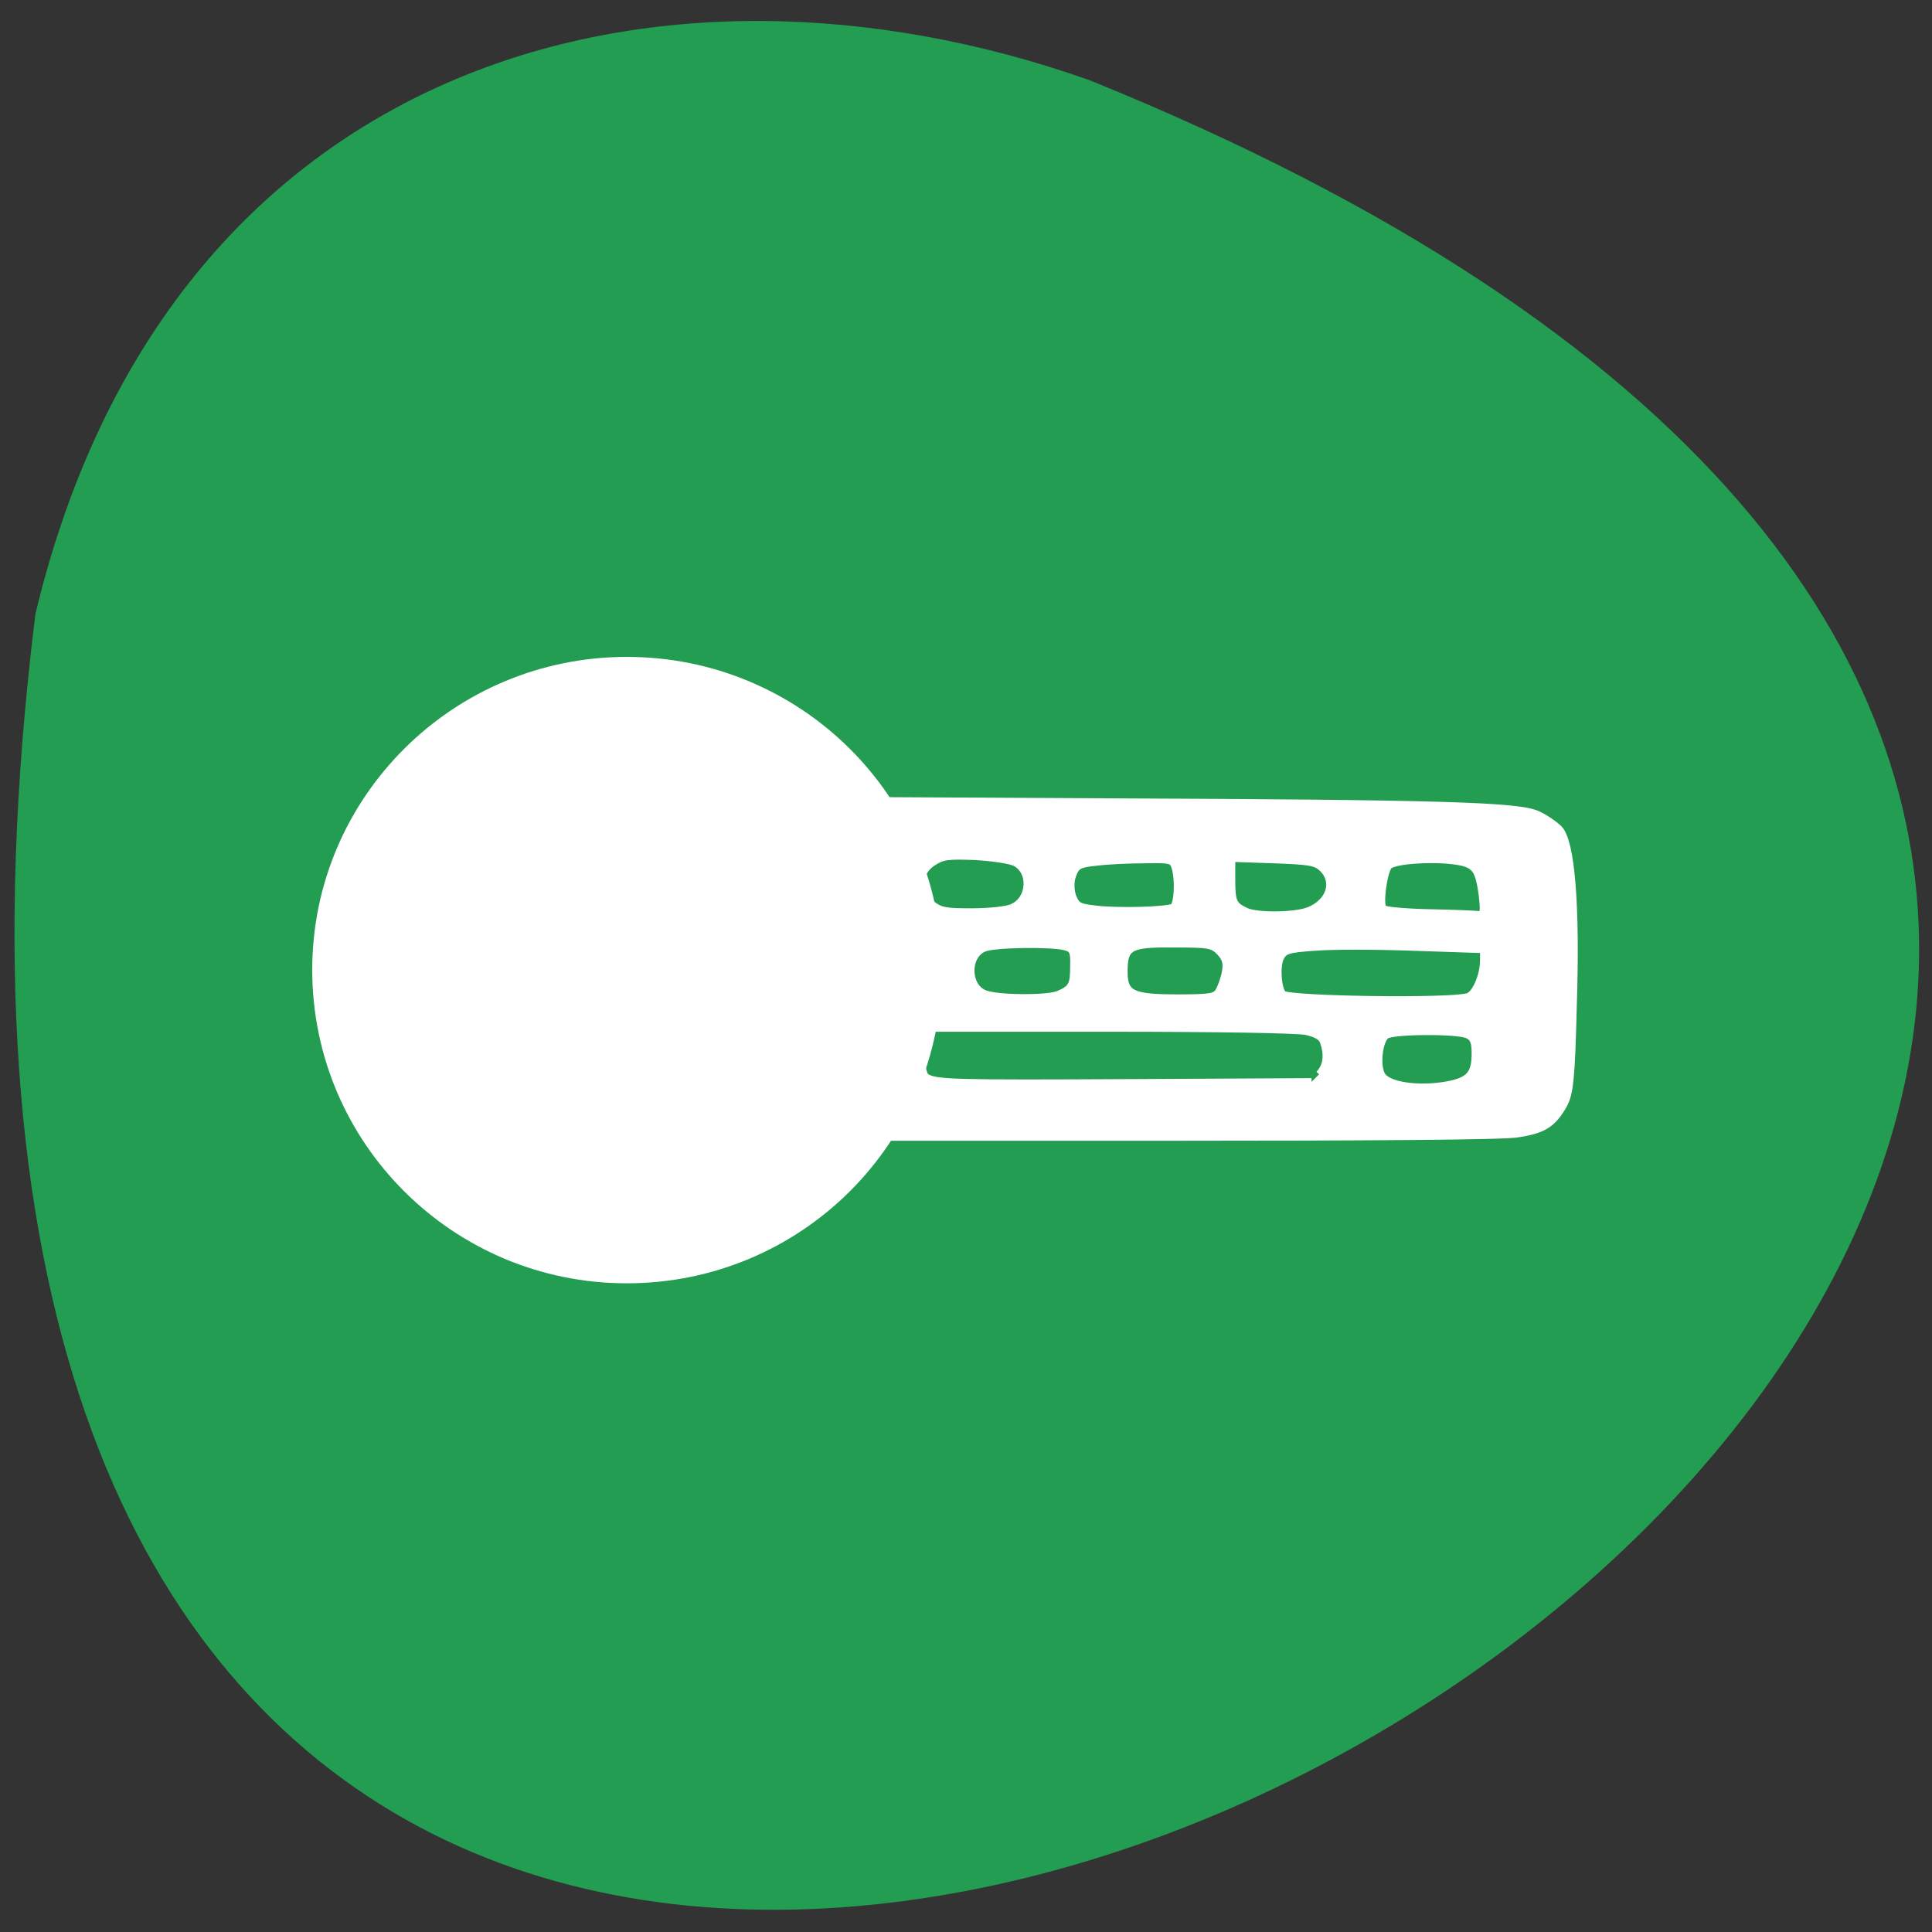<svg xmlns="http://www.w3.org/2000/svg" viewBox="0 0 16 16"><rect x="0" y="0" width="16" height="16" fill="#333333" stroke="none"/><path d="m 0.293 5.086 c -2.781 22.539 29.17 3.855 8.73 -4.422 c -3.59 -1.27 -7.633 -0.168 -8.73 4.422" fill="#229d51"/><g fill="#fff" stroke="#fff"><path d="m 112 129.44 v -22.5 l 35.5 0.188 c 45.06 0.188 55.38 0.5 57.875 1.688 c 1 0.438 2.313 1.375 2.875 1.938 c 1.625 1.75 2.313 10.188 1.875 23.563 c -0.25 9.875 -0.438 11.688 -1.313 13.313 c -1.438 2.5 -2.688 3.313 -6.188 3.813 c -1.813 0.313 -19.625 0.438 -46.813 0.438 h -43.813 m 81.88 -7.06 c 2.5 -0.563 3.188 -1.5 3.188 -4.125 c 0 -1.563 -0.25 -2.125 -1.063 -2.5 c -1.563 -0.625 -10.25 -0.563 -10.938 0.125 c -1 1 -1.25 4.5 -0.375 5.5 c 1.125 1.375 5.563 1.813 9.188 1 m -17.688 -1.313 c 1 -1 1.25 -2.5 0.625 -4.313 c -0.188 -0.688 -0.938 -1.125 -2.313 -1.438 c -1.188 -0.25 -11.688 -0.438 -26.375 -0.438 h -24.438 l -0.313 1 c -0.563 1.75 -0.375 5.063 0.313 5.563 c 1.313 0.813 3.563 0.875 27.5 0.75 l 24 -0.125 m 20.938 -11.375 c 1 -0.375 2.063 -2.813 2.063 -4.938 v -1.375 l -9.313 -0.313 c -5.125 -0.188 -11.125 -0.188 -13.313 0 c -3.625 0.25 -4.063 0.438 -4.563 1.438 c -0.563 1.188 -0.313 4.313 0.375 4.875 c 1 0.75 22.5 1.063 24.75 0.313 m -54.688 -0.313 c 1.75 -0.75 2 -1.25 2 -3.75 c 0.063 -2 -0.125 -2.375 -1.188 -2.625 c -1.938 -0.5 -9.5 -0.375 -10.813 0.188 c -2.5 1.063 -2.313 5.438 0.313 6.188 c 2.063 0.625 8.25 0.625 9.688 0 m 21.313 -0.313 c 0.313 -0.438 0.75 -1.625 0.938 -2.563 c 0.25 -1.313 0.063 -1.938 -0.75 -2.813 c -1 -1 -1.5 -1.063 -6.188 -1.063 c -5.938 -0.063 -6.625 0.375 -6.625 3.75 c 0 3 1.063 3.5 7.25 3.5 c 4.188 0 4.938 -0.125 5.375 -0.813 m 12.13 -10.875 c 2.75 -1.125 3.625 -3.813 1.813 -5.625 c -0.938 -0.875 -1.563 -1 -6.625 -1.188 l -5.563 -0.188 v 2.813 c 0 3.063 0.188 3.5 1.938 4.313 c 1.563 0.688 6.625 0.625 8.438 -0.125 m 23.13 -2.063 c -0.5 -3.688 -1 -4.25 -4 -4.625 c -3.375 -0.375 -8 0 -8.563 0.75 c -0.688 0.938 -1.25 5.25 -0.688 5.688 c 0.25 0.25 3.063 0.5 6.25 0.563 c 3.188 0.063 6.188 0.188 6.563 0.25 c 0.625 0.063 0.688 -0.438 0.438 -2.625 m -62.875 1.688 c 2.563 -1 2.813 -4.875 0.438 -6.06 c -0.625 -0.313 -3.063 -0.688 -5.375 -0.813 c -3.625 -0.125 -4.313 -0.063 -5.625 0.813 c -2.063 1.313 -2.125 4 -0.188 5.563 c 1.188 0.938 1.875 1.063 5.375 1.063 c 2.25 0 4.688 -0.25 5.375 -0.563 m 21.563 -0.063 c 0.625 -0.313 0.813 -3.75 0.25 -5.438 c -0.313 -0.938 -0.625 -1 -4 -0.938 c -2 0 -4.875 0.125 -6.375 0.313 c -2.5 0.25 -2.813 0.438 -3.313 1.75 c -0.313 0.875 -0.313 1.938 0 2.875 c 0.5 1.25 0.813 1.438 3 1.688 c 2.938 0.375 9.5 0.188 10.438 -0.25" transform="scale(0.062)" stroke-width="0.989"/><path d="m 115.58 129.25 c 0 21.87 -18.382 39.56 -41.08 39.56 c -22.634 0 -41.02 -17.69 -41.02 -39.56 c 0 -21.81 18.382 -39.499 41.02 -39.499 c 22.696 0 41.08 17.69 41.08 39.499" transform="matrix(0.062 0 0 0.064 0.572 -0.24)" stroke-width="2"/></g></svg>